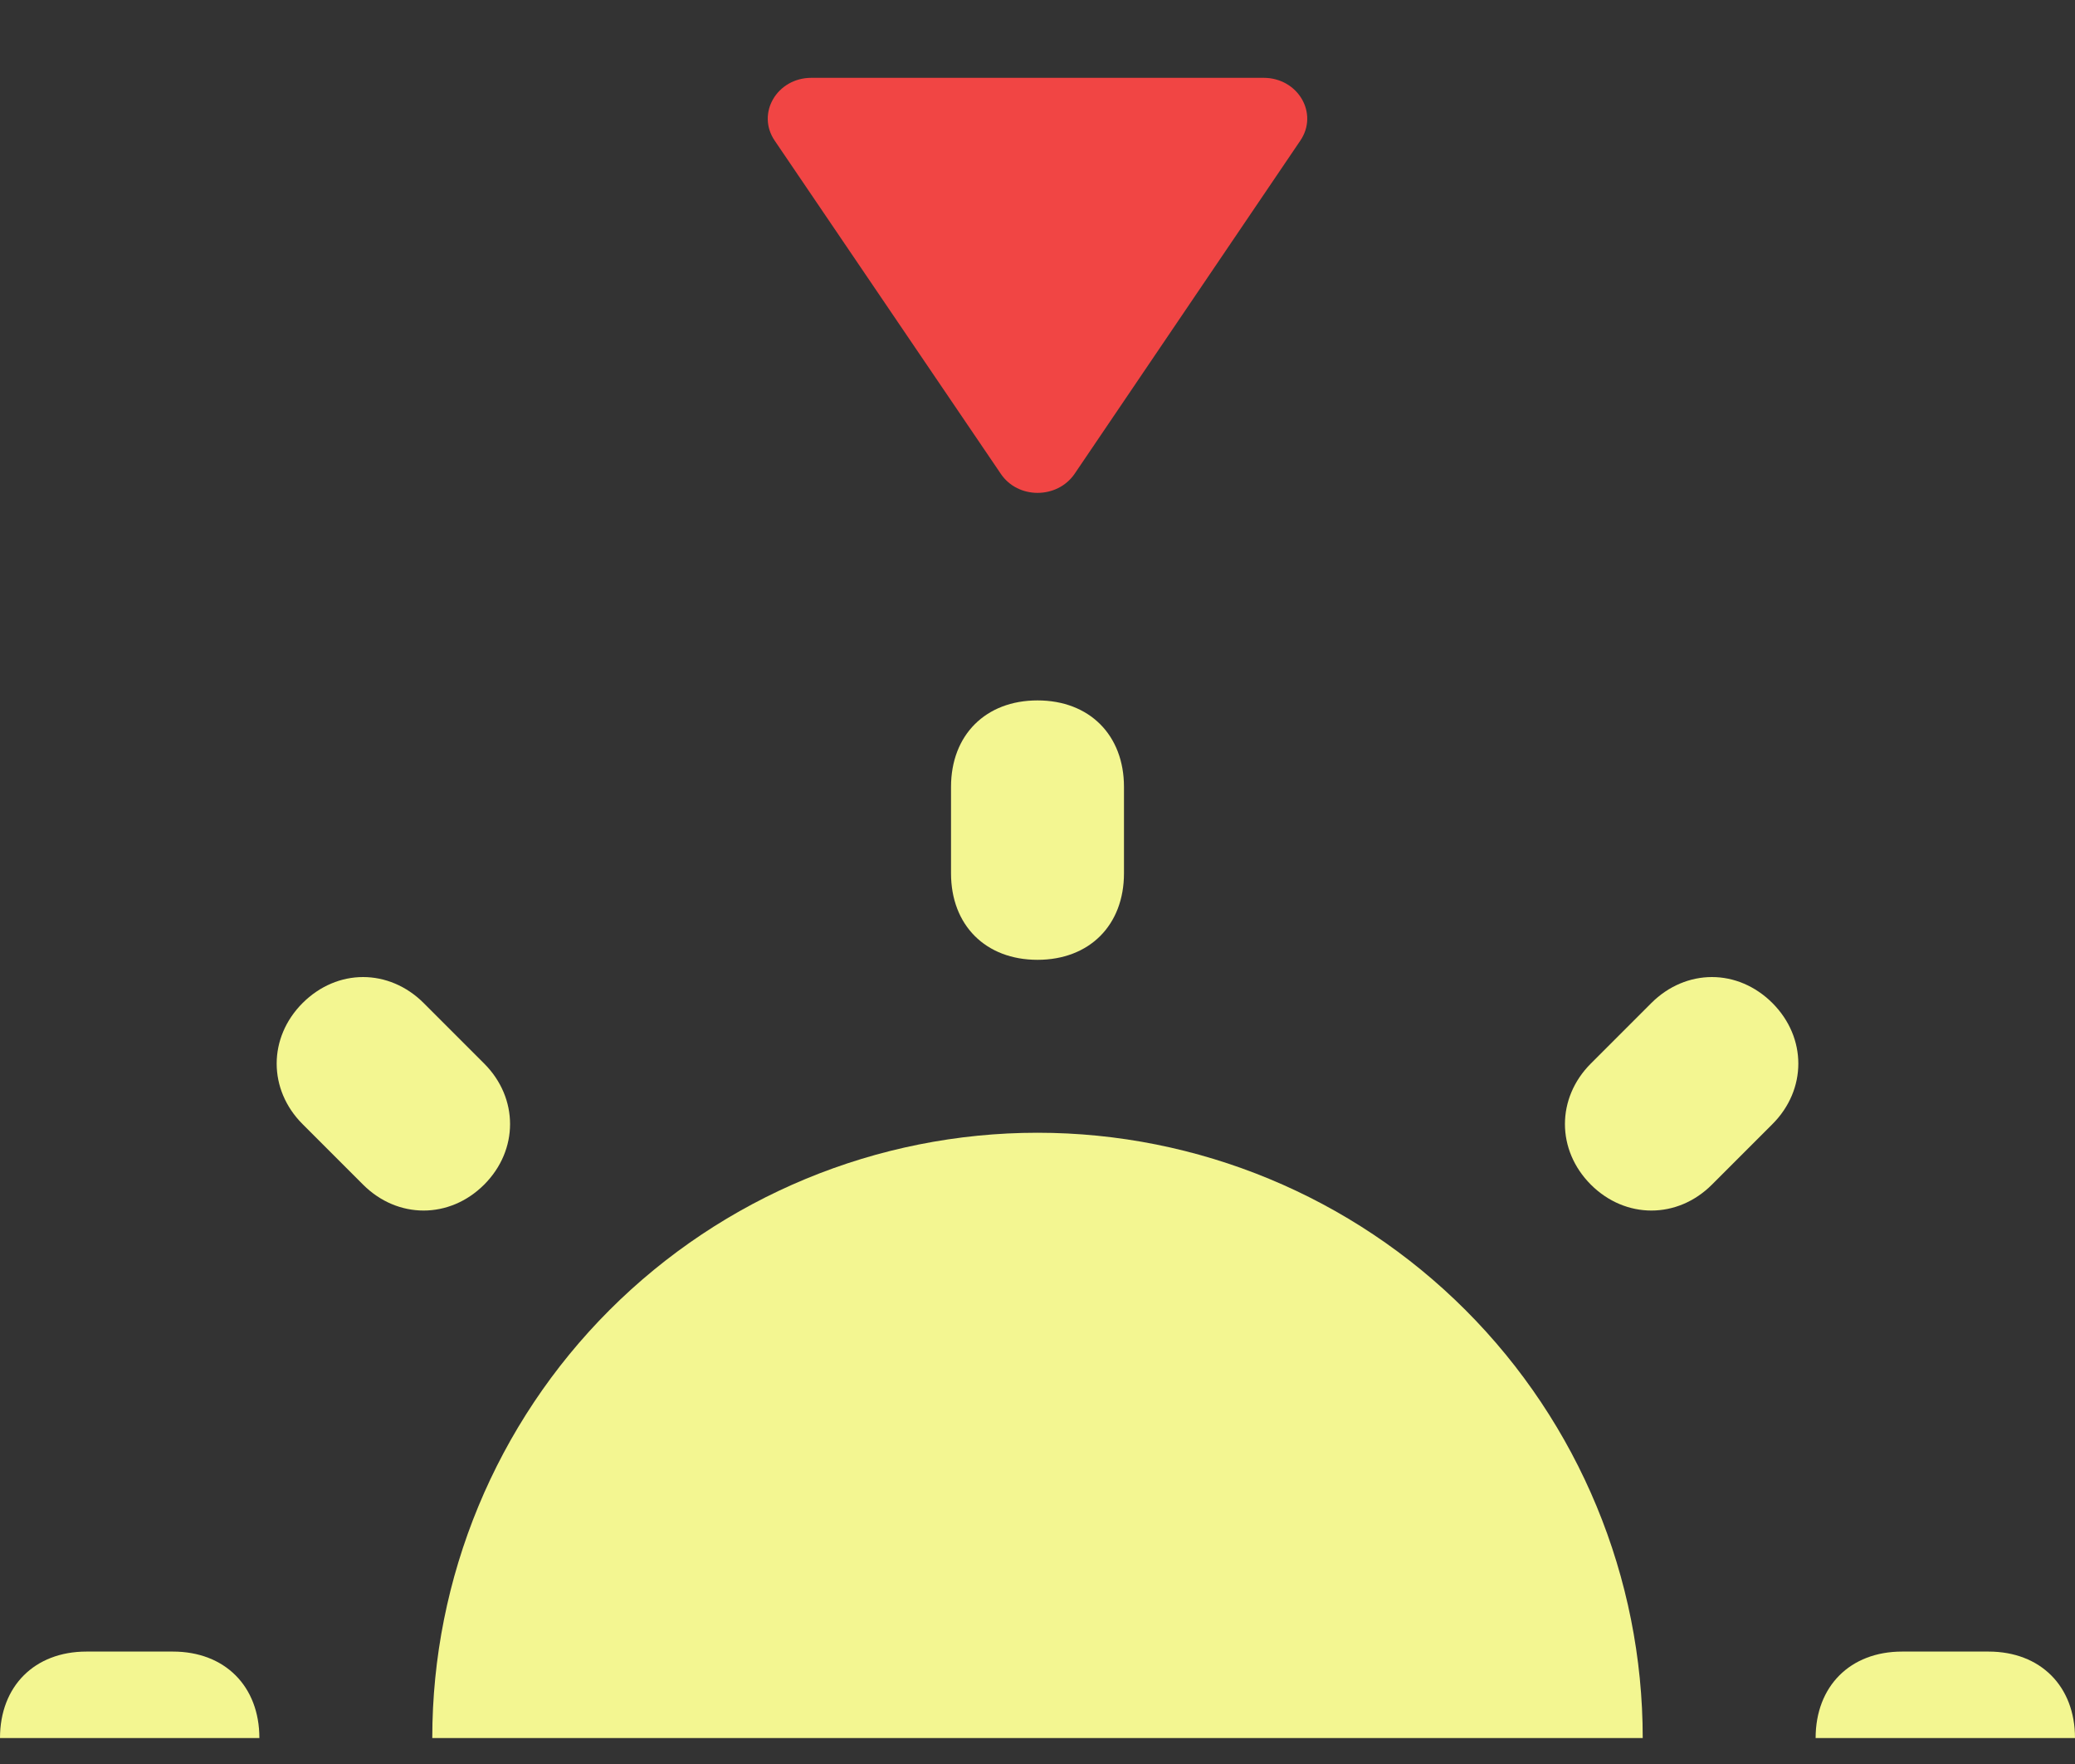 <svg width="40" height="34" viewBox="0 0 40 34" fill="none" xmlns="http://www.w3.org/2000/svg">
<rect x="0" y="0" width="40" height="34" fill="#333333" stroke="none"/>
<g clip-path="url(#clip0_1_338)">
<path d="M24.358 1.5L15.642 1.5C14.978 1.5 14.574 2.186 14.936 2.714L19.293 9.133C19.622 9.622 20.379 9.622 20.715 9.133L25.064 2.714C25.426 2.186 25.022 1.5 24.358 1.5Z" fill="#F14544"/>
<path d="M20 13.5C19 13.5 18.333 14.167 18.333 15.167V16.833C18.333 17.833 19 18.5 20 18.5C21 18.5 21.667 17.833 21.667 16.833V15.167C21.667 14.167 21 13.5 20 13.5ZM6.999 18.832C6.582 18.832 6.167 19 5.833 19.333C5.167 20 5.167 21.001 5.833 21.667L6.999 22.833C7.665 23.499 8.666 23.499 9.333 22.833C9.999 22.166 9.999 21.165 9.333 20.499L8.167 19.333C7.834 19 7.415 18.832 6.999 18.832ZM33.001 18.832C32.585 18.832 32.166 19 31.833 19.333L30.667 20.499C30.001 21.165 30.001 22.166 30.667 22.833C31.334 23.499 32.335 23.499 33.001 22.833L34.167 21.667C34.833 21.001 34.833 20 34.167 19.333C33.833 19 33.418 18.832 33.001 18.832Z" fill="#F3F691"/>
<path d="M1.667 31.833C0.667 31.833 0 32.5 0 33.5H5C5 32.5 4.333 31.833 3.333 31.833H1.667Z" fill="#F3F691"/>
<path d="M20 21.833C16.906 21.833 13.938 23.062 11.75 25.25C9.562 27.438 8.333 30.406 8.333 33.5H31.667C31.667 30.406 30.438 27.438 28.25 25.25C26.062 23.062 23.094 21.833 20 21.833Z" fill="#F3F691"/>
<path d="M36.667 31.833C35.667 31.833 35 32.5 35 33.5H40C40 32.5 39.333 31.833 38.333 31.833H36.667Z" fill="#F3F691"/>
</g>
<defs>
<clipPath id="clip0_1_338">
<rect width="40" height="33" fill="white" transform="translate(0 0.5)"/>
</clipPath>
</defs>
</svg>

